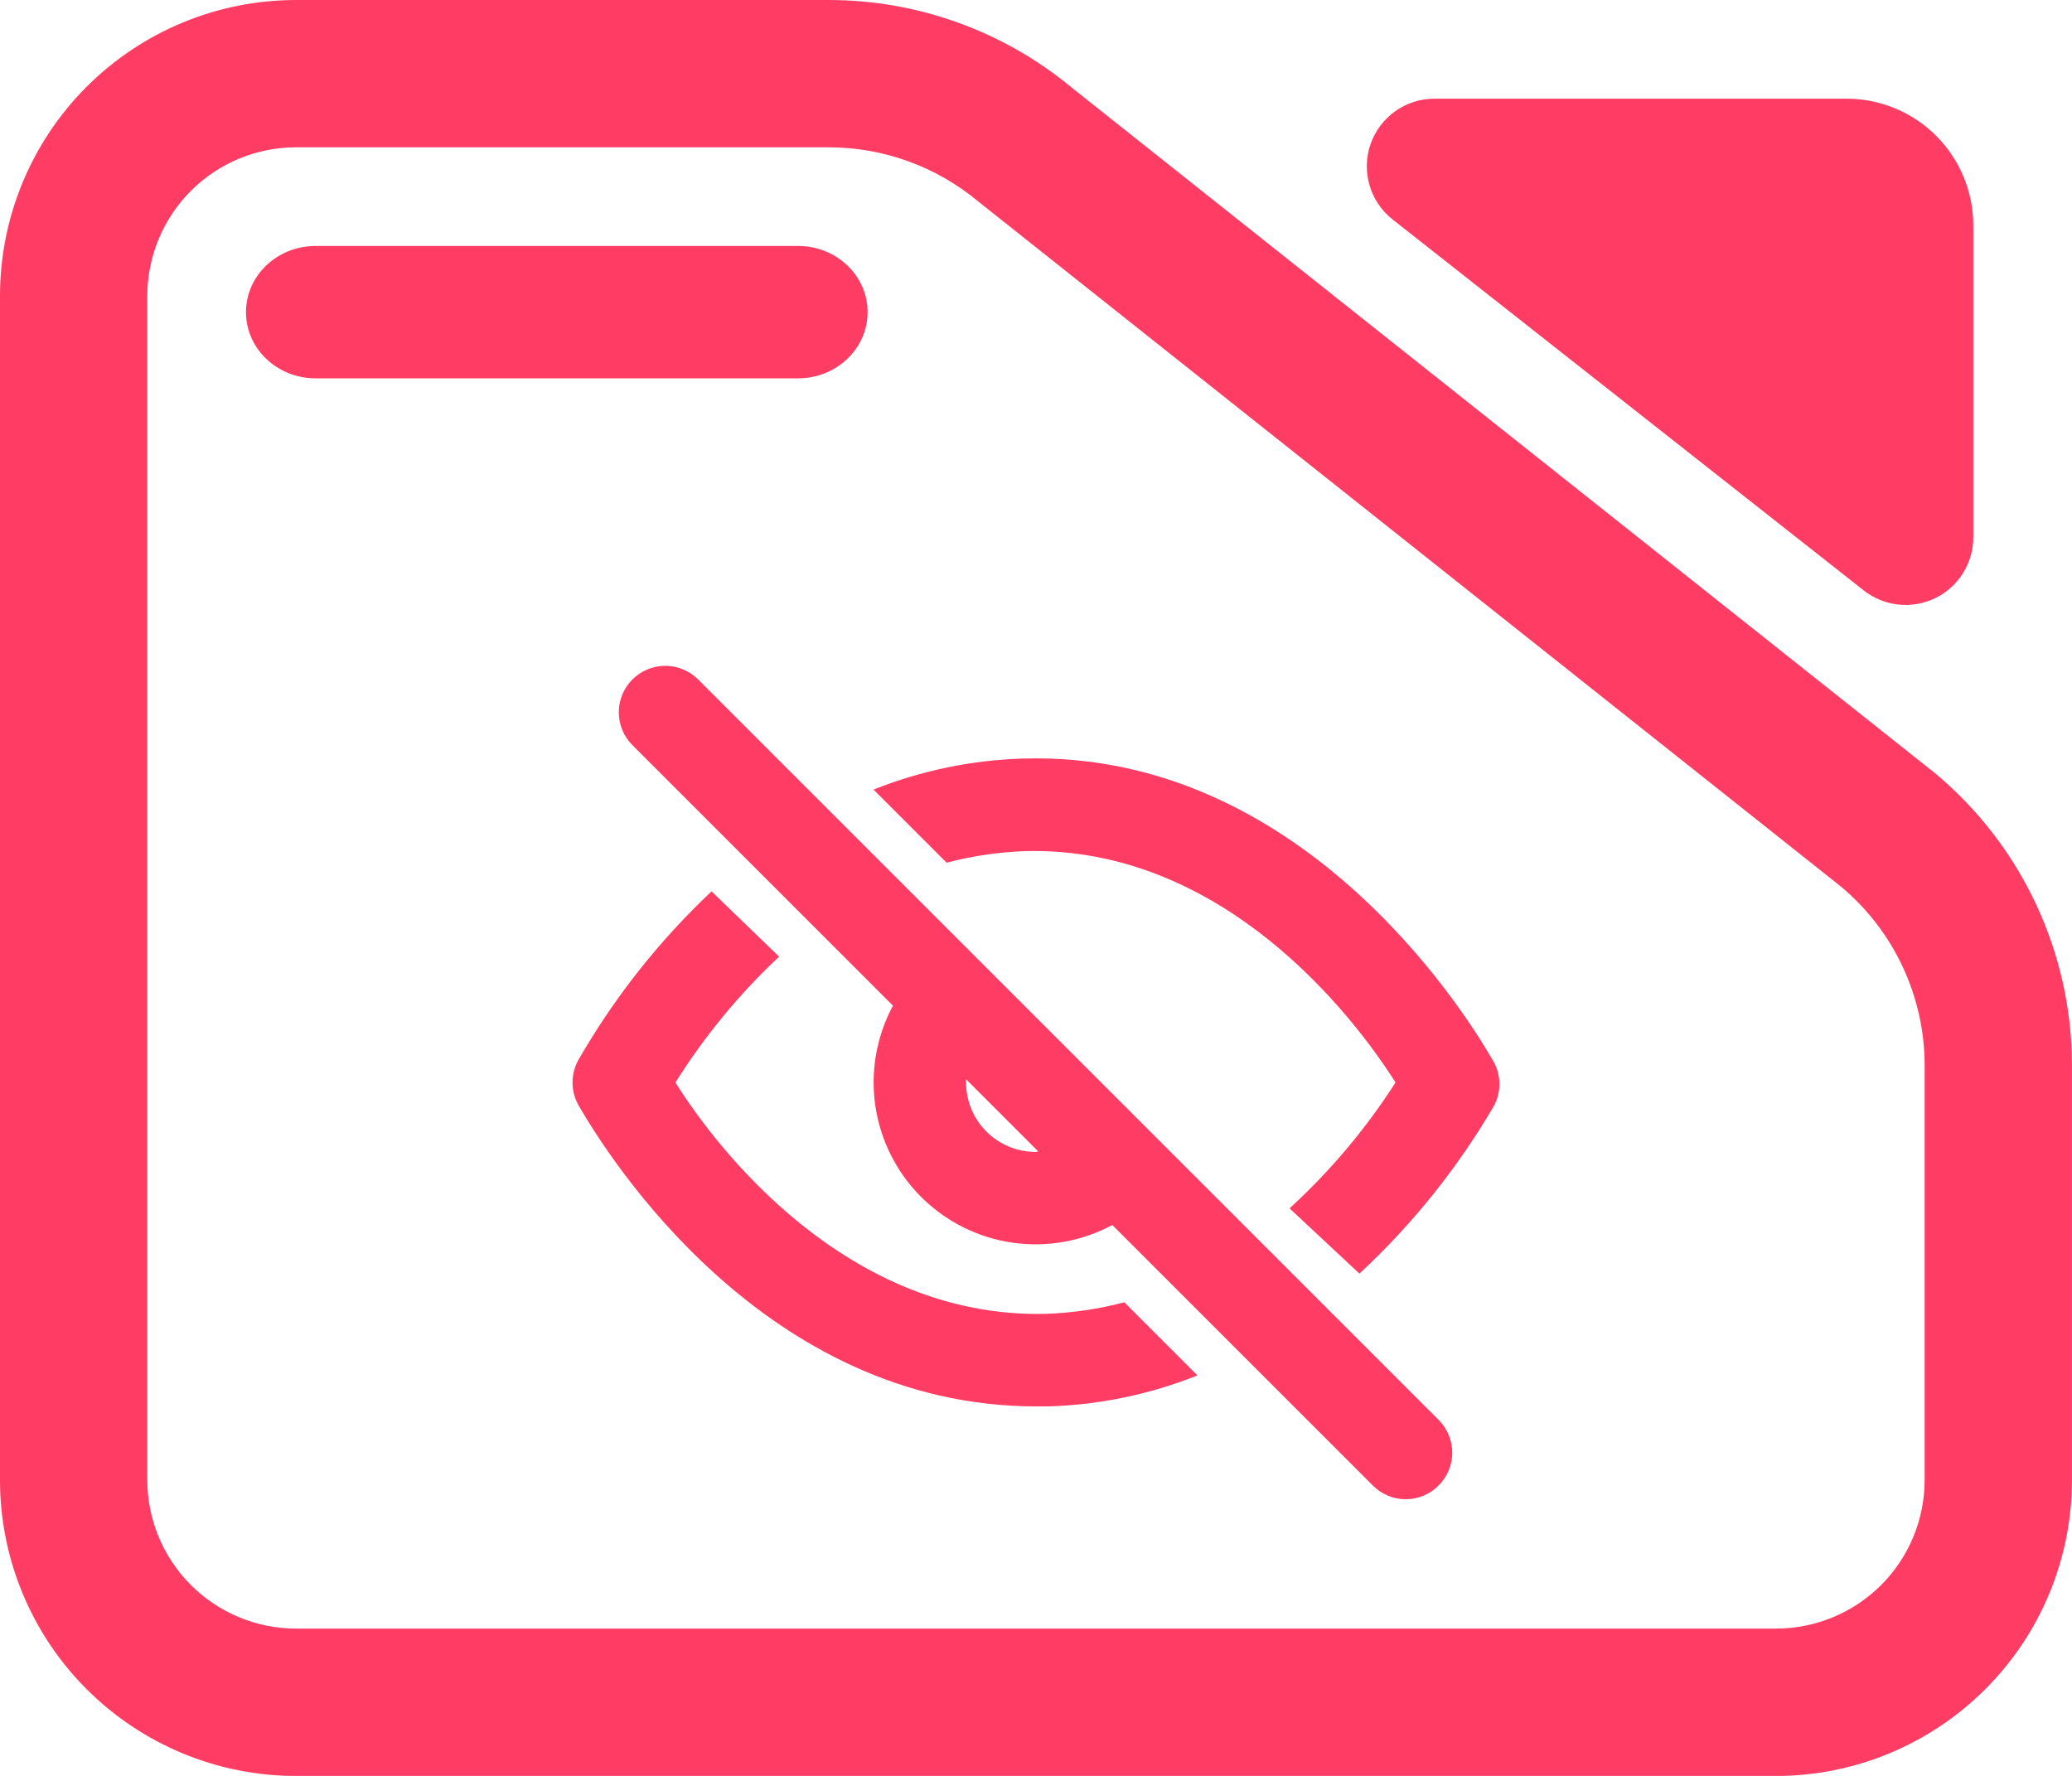 <svg fill="rgb(255,60,100)" clip-rule="evenodd" fill-rule="evenodd" stroke-linejoin="round" stroke-miterlimit="2" viewBox="0 0 245 210" xmlns="http://www.w3.org/2000/svg"><path d="m7.144 3.567h7.776c1.298 0 2.556.471 3.554 1.331l12.589 10.352c1.267 1.093 2 2.712 2 4.419v6.263c0 1.186-.455 2.324-1.265 3.162-.81.839-1.909 1.311-3.055 1.311h-21.599c-1.146 0-2.244-.472-3.055-1.311-.81-.838-1.265-1.976-1.265-3.162v-17.892c0-1.187.455-2.324 1.265-3.163.811-.839 1.909-1.31 3.055-1.31zm0 2.226c-.575 0-1.127.237-1.534.658-.407.422-.636.993-.636 1.589v17.892c0 .595.229 1.167.636 1.588s.959.658 1.534.658h21.599c.576 0 1.128-.237 1.535-.658s.635-.993.635-1.588v-6.263c0-1.046-.449-2.038-1.226-2.708l-12.589-10.352c-.612-.527-1.382-.816-2.178-.816zm.285 3.491c-.56 0-1.015-.448-1.015-1s.455-1 1.015-1h7.043c.56 0 1.014.448 1.014 1s-.454 1-1.014 1zm15.719-2.401c-.33-.269-.459-.726-.322-1.137.138-.412.513-.688.933-.688h6.013c.491 0 .962.202 1.309.561.347.36.542.847.542 1.356v4.712c0 .391-.216.748-.556.919s-.745.126-1.042-.116z" transform="matrix(8.102 0 0 7.825 -22.881 -27.91)"/><path d="m4.71 3.29 16 16c.094.093.168.204.219.326s.077.252.077.384-.026.263-.077.385-.125.232-.219.325c-.093.094-.203.168-.325.219s-.253.077-.385.077-.262-.026-.384-.077-.233-.125-.326-.219l-5.63-5.63c-.662.356-1.422.49-2.167.38-.744-.109-1.433-.456-1.965-.988s-.878-1.221-.988-1.965c-.109-.744.024-1.504.38-2.167l-5.63-5.63c-.188-.188-.294-.444-.294-.71s.106-.522.294-.71c.093-.093.204-.167.326-.217.122-.051.252-.077.384-.077s.263.026.384.077c.122.05.233.124.326.217zm7.29 10.21.06-.01-1.56-1.56v.07c0 .398.158.78.44 1.061.281.281.662.439 1.06.439zm.22 3.5c.574-.02 1.144-.103 1.7-.25l1.58 1.58c-1.029.411-2.122.638-3.23.67h-.25c-5.89 0-9.26-5.41-9.89-6.5-.088-.152-.134-.324-.134-.5 0-.175.046-.348.134-.5.774-1.343 1.741-2.566 2.87-3.63l1.46 1.41c-.861.807-1.613 1.721-2.24 2.72.88 1.41 3.7 5.1 8 5zm9.65-5.5c.094.149.147.319.154.495s-.032.35-.114.505c-.787 1.347-1.767 2.57-2.91 3.63l-1.51-1.41c.878-.803 1.648-1.717 2.29-2.72-.89-1.41-3.71-5.11-8-5-.574.02-1.144.104-1.7.25l-1.58-1.58c1.029-.41 2.123-.637 3.23-.67 5.97-.18 9.5 5.39 10.14 6.5z" transform="matrix(5.472 0 0 5.472 56.774 62.341)"/></svg>